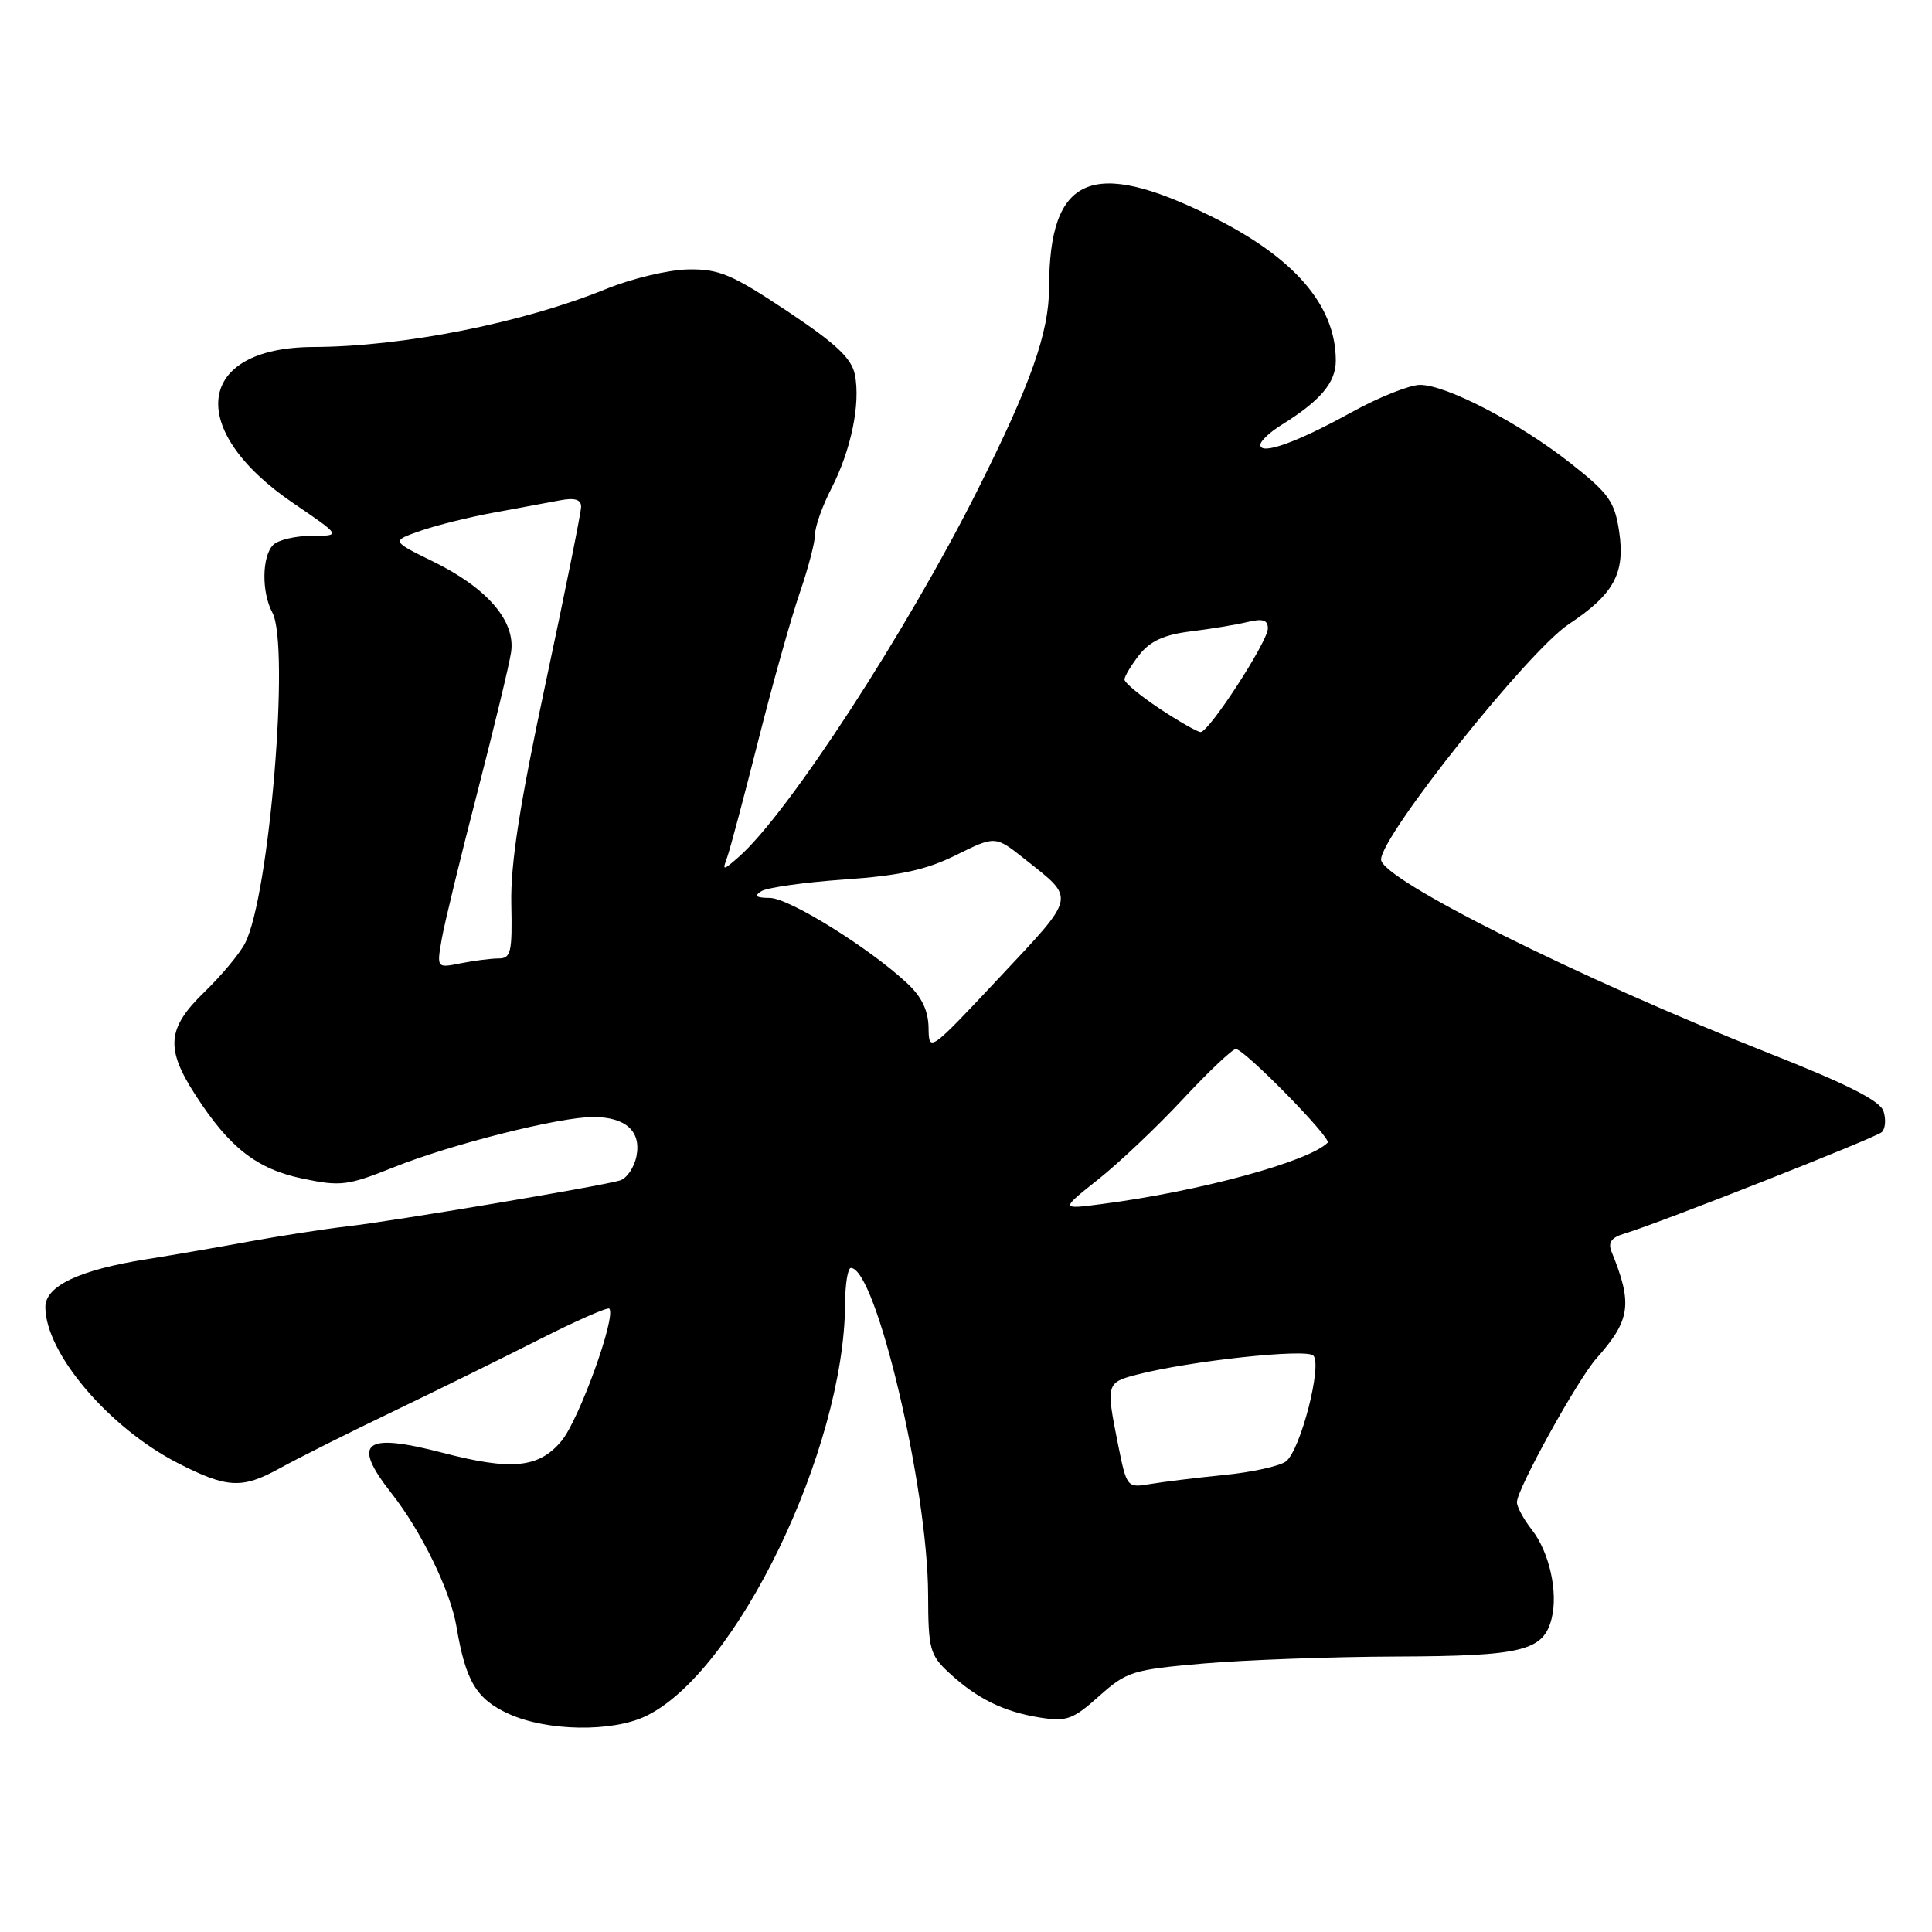 <?xml version="1.0" encoding="UTF-8" standalone="no"?>
<!DOCTYPE svg PUBLIC "-//W3C//DTD SVG 1.1//EN" "http://www.w3.org/Graphics/SVG/1.1/DTD/svg11.dtd" >
<svg xmlns="http://www.w3.org/2000/svg" xmlns:xlink="http://www.w3.org/1999/xlink" version="1.1" viewBox="0 0 256 256">
 <g >
 <path fill="currentColor"
d=" M 85.54 227.41 C 97.54 221.72 111.89 192.04 111.98 172.75 C 111.99 170.14 112.34 168.00 112.75 168.01 C 116.07 168.03 122.94 197.13 122.98 211.30 C 123.00 218.51 123.21 219.29 125.75 221.65 C 129.43 225.06 132.97 226.81 137.77 227.58 C 141.34 228.15 142.16 227.85 145.63 224.75 C 149.29 221.48 150.05 221.24 159.50 220.42 C 165.00 219.95 176.47 219.53 185.00 219.50 C 201.73 219.44 204.52 218.76 205.60 214.46 C 206.48 210.96 205.29 205.64 202.97 202.69 C 201.89 201.31 201.00 199.67 201.00 199.05 C 201.00 197.32 209.01 182.85 211.53 180.00 C 216.06 174.90 216.36 172.78 213.53 165.84 C 213.05 164.65 213.51 163.98 215.18 163.48 C 220.03 162.01 248.54 150.77 249.35 150.01 C 249.82 149.56 249.92 148.33 249.58 147.26 C 249.14 145.86 244.82 143.67 234.23 139.49 C 209.19 129.59 183.00 116.50 183.00 113.89 C 183.00 110.72 202.51 86.26 207.85 82.72 C 213.84 78.75 215.37 75.96 214.55 70.46 C 213.95 66.46 213.20 65.40 208.18 61.44 C 201.40 56.08 191.66 51.00 188.17 51.00 C 186.79 51.00 182.70 52.63 179.08 54.63 C 171.82 58.64 167.00 60.36 167.00 58.95 C 167.00 58.45 168.24 57.28 169.75 56.34 C 174.97 53.10 177.00 50.70 177.00 47.79 C 177.00 40.46 171.48 34.08 160.44 28.64 C 144.64 20.85 139.02 23.33 139.01 38.09 C 139.00 44.05 136.60 50.86 129.56 64.88 C 120.16 83.63 104.44 107.78 97.92 113.52 C 95.77 115.40 95.69 115.41 96.35 113.61 C 96.73 112.57 98.59 105.59 100.48 98.11 C 102.37 90.62 104.84 81.84 105.96 78.59 C 107.08 75.34 108.00 71.84 108.00 70.80 C 108.00 69.77 108.97 67.03 110.17 64.71 C 112.77 59.64 114.04 53.52 113.28 49.66 C 112.84 47.47 110.81 45.56 104.30 41.22 C 96.96 36.34 95.28 35.63 91.19 35.70 C 88.61 35.74 83.73 36.90 80.34 38.28 C 69.24 42.80 53.42 45.94 41.50 45.98 C 25.92 46.05 24.53 56.92 38.86 66.67 C 45.22 71.00 45.22 71.00 41.31 71.00 C 39.16 71.00 36.86 71.54 36.20 72.20 C 34.70 73.70 34.64 78.47 36.09 81.17 C 38.44 85.56 35.69 118.81 32.46 125.00 C 31.75 126.38 29.33 129.28 27.08 131.45 C 22.14 136.24 21.90 138.90 25.87 145.05 C 30.38 152.06 34.01 154.90 40.09 156.17 C 45.12 157.23 46.06 157.11 52.17 154.67 C 59.78 151.62 74.07 148.02 78.56 148.01 C 82.90 148.00 85.00 149.89 84.33 153.22 C 84.03 154.71 83.04 156.16 82.14 156.42 C 79.60 157.18 52.16 161.80 46.00 162.50 C 42.98 162.85 37.12 163.76 33.00 164.51 C 28.88 165.27 22.78 166.32 19.45 166.85 C 10.52 168.26 6.00 170.40 6.01 173.20 C 6.03 179.29 14.39 189.14 23.50 193.83 C 30.06 197.20 32.06 197.31 37.00 194.59 C 39.48 193.22 46.22 189.84 52.00 187.07 C 57.78 184.29 66.51 179.99 71.41 177.51 C 76.32 175.02 80.51 173.18 80.73 173.40 C 81.71 174.37 76.71 188.20 74.38 190.96 C 71.38 194.53 67.79 194.88 58.66 192.50 C 48.21 189.78 46.55 191.09 51.87 197.86 C 55.83 202.89 59.71 210.84 60.49 215.56 C 61.70 222.77 63.13 225.15 67.42 227.10 C 72.47 229.40 81.06 229.54 85.54 227.41 Z  M 148.15 191.42 C 146.53 183.33 146.57 183.19 150.75 182.12 C 157.76 180.32 173.07 178.67 174.02 179.62 C 175.24 180.84 172.32 192.16 170.40 193.64 C 169.59 194.26 165.90 195.08 162.21 195.44 C 158.52 195.81 154.11 196.35 152.40 196.64 C 149.34 197.16 149.30 197.11 148.15 191.42 Z  M 145.50 156.29 C 148.25 154.11 153.30 149.33 156.72 145.66 C 160.13 142.00 163.30 139.00 163.75 139.00 C 164.88 139.00 176.49 150.84 175.92 151.41 C 173.40 153.93 158.92 157.87 146.00 159.54 C 140.50 160.26 140.50 160.26 145.50 156.29 Z  M 123.04 136.20 C 123.01 133.93 122.14 132.10 120.25 130.33 C 115.26 125.65 104.57 119.00 102.01 118.98 C 100.19 118.97 99.88 118.73 100.88 118.09 C 101.64 117.61 106.59 116.91 111.88 116.54 C 119.24 116.03 122.72 115.27 126.69 113.30 C 131.88 110.73 131.88 110.73 135.78 113.83 C 142.57 119.21 142.71 118.55 132.45 129.50 C 123.17 139.40 123.08 139.47 123.04 136.20 Z  M 58.54 124.39 C 58.92 122.25 61.04 113.53 63.25 105.00 C 65.45 96.47 67.47 88.12 67.72 86.43 C 68.34 82.30 64.57 77.92 57.38 74.40 C 51.85 71.69 51.85 71.69 55.68 70.35 C 57.78 69.61 62.20 68.51 65.50 67.91 C 68.80 67.30 72.74 66.57 74.25 66.29 C 76.16 65.93 77.00 66.19 77.00 67.14 C 77.00 67.89 74.88 78.40 72.30 90.50 C 68.86 106.62 67.64 114.44 67.75 119.75 C 67.89 126.17 67.70 127.00 66.08 127.00 C 65.07 127.00 62.81 127.29 61.05 127.64 C 57.86 128.28 57.86 128.28 58.54 124.39 Z  M 153.67 93.91 C 151.10 92.20 149.00 90.46 149.00 90.04 C 149.00 89.62 149.89 88.14 150.97 86.76 C 152.40 84.95 154.25 84.10 157.72 83.67 C 160.35 83.35 163.74 82.79 165.25 82.43 C 167.32 81.93 168.00 82.14 168.00 83.27 C 168.00 85.00 160.21 97.00 159.09 97.00 C 158.68 97.00 156.24 95.61 153.67 93.91 Z "/>
</g>
</svg>